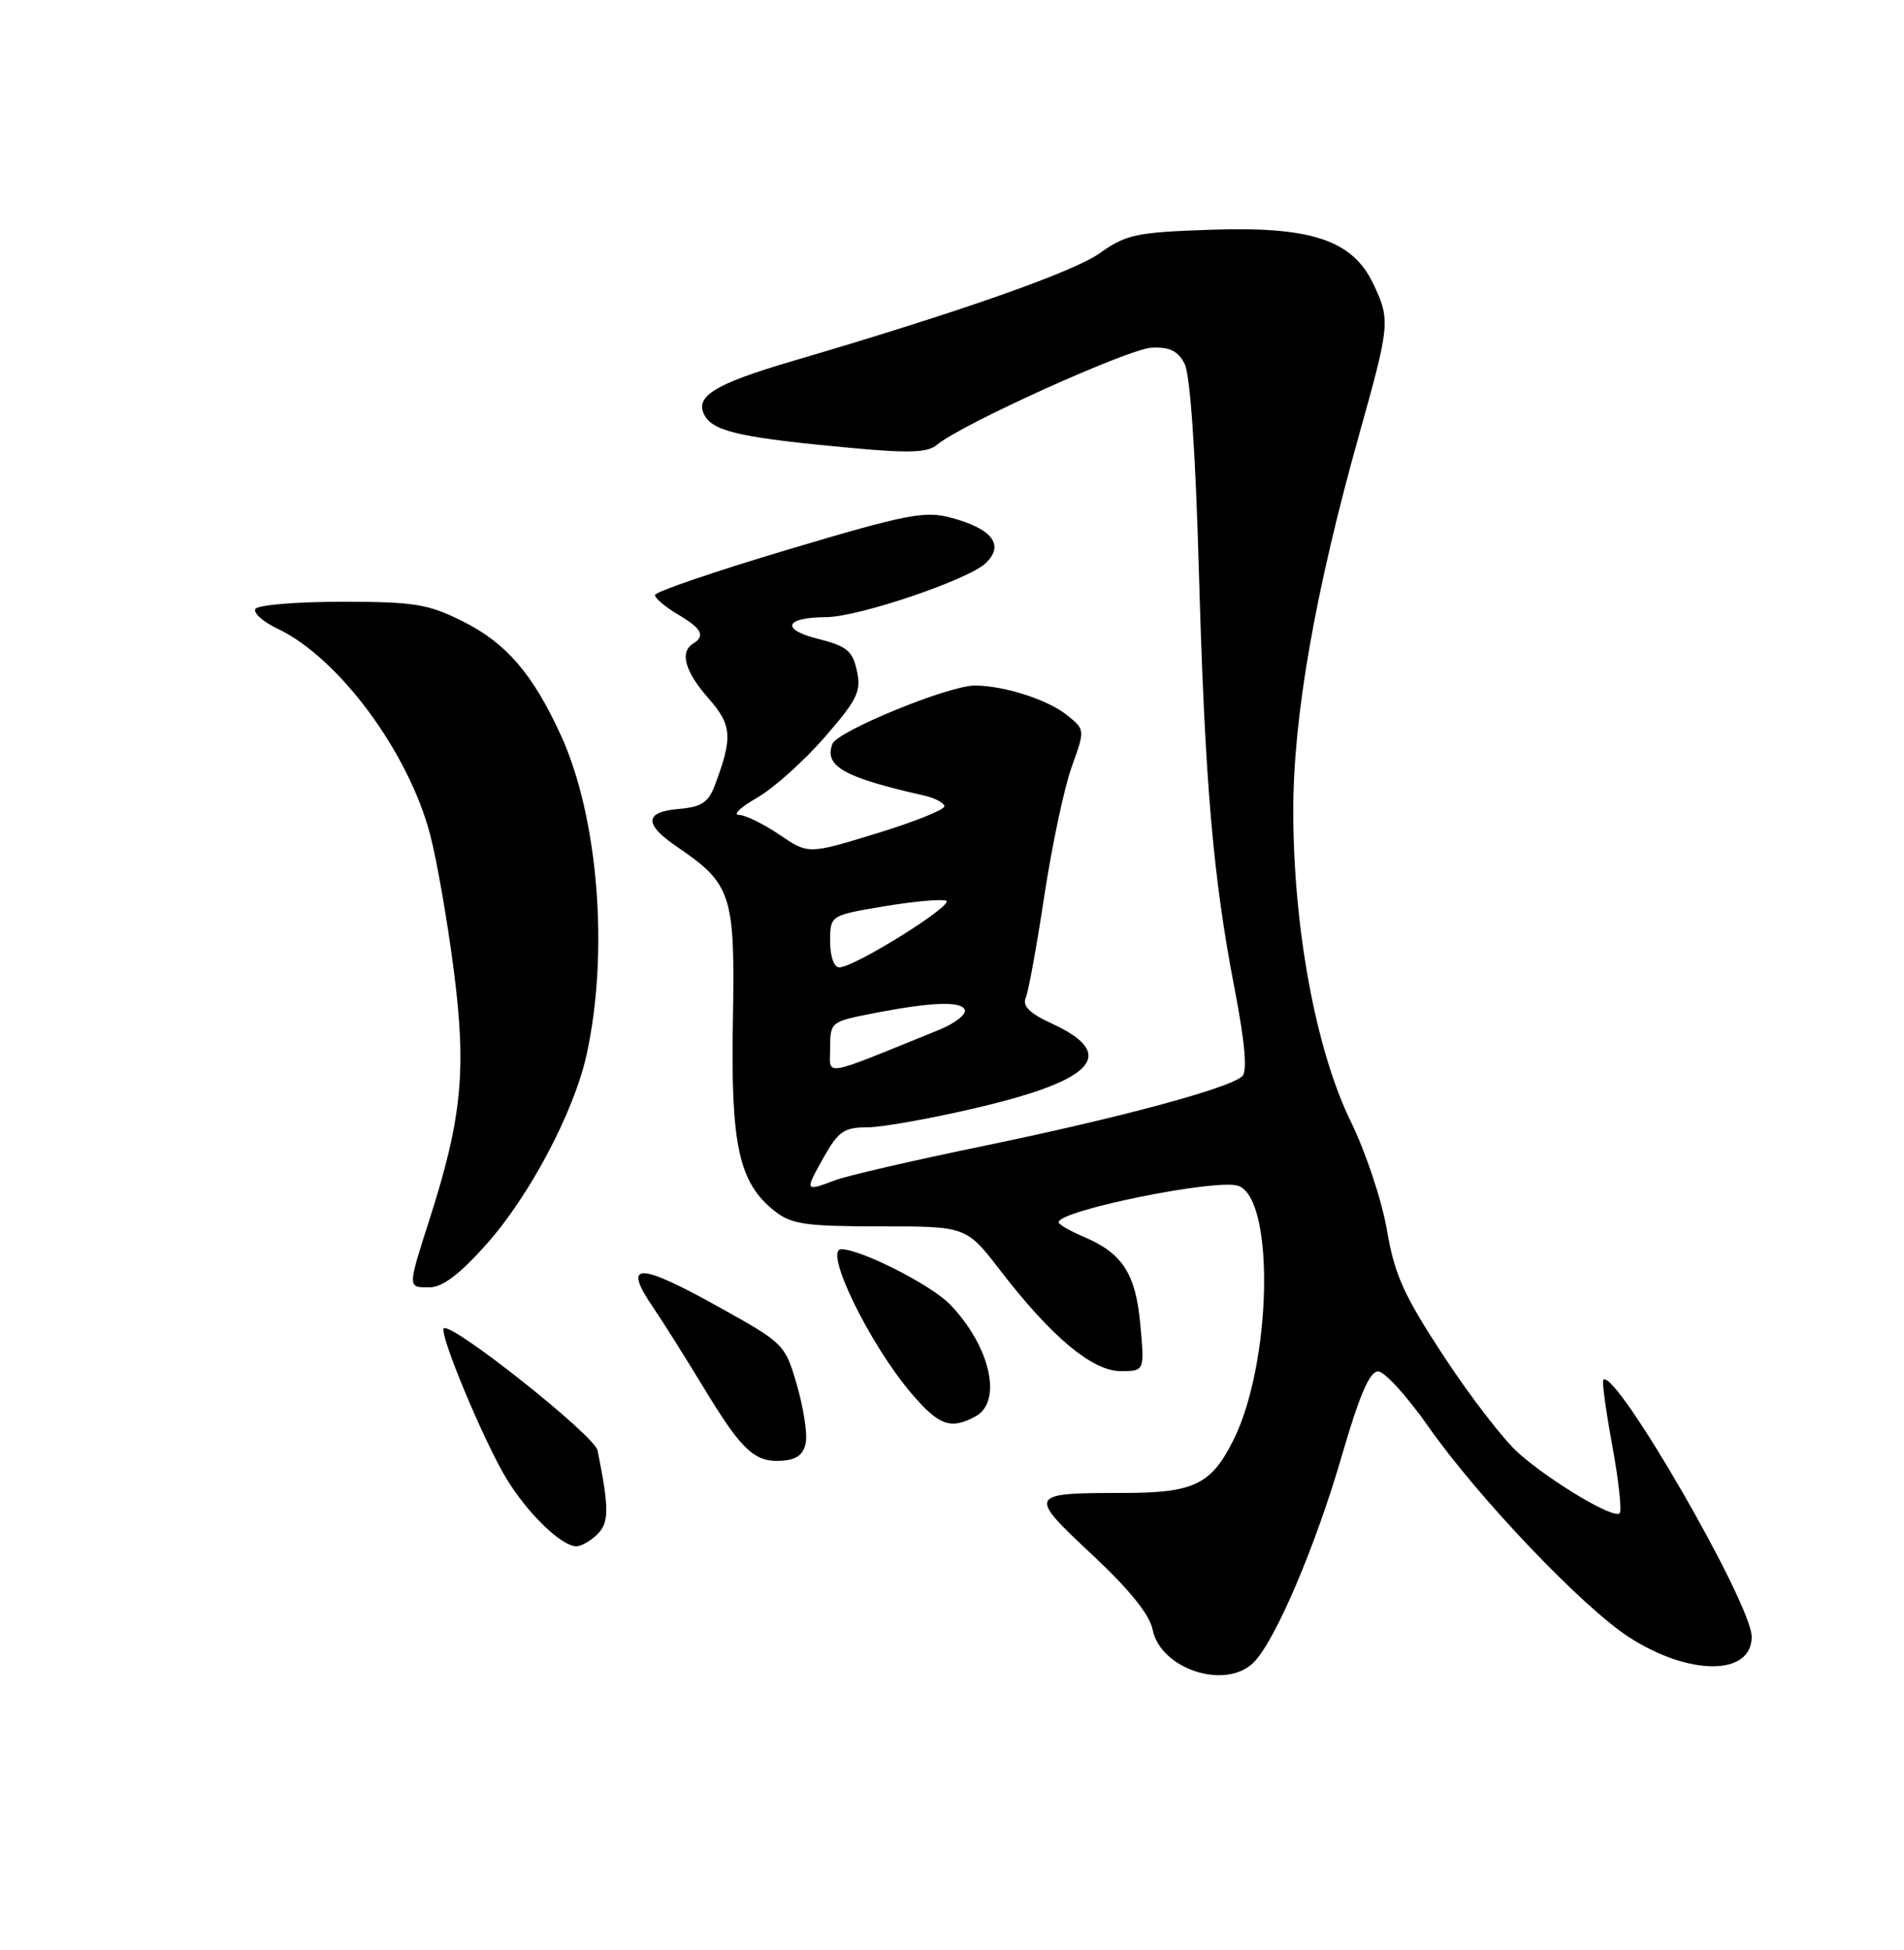 <?xml version="1.0" encoding="UTF-8" standalone="no"?>
<!DOCTYPE svg PUBLIC "-//W3C//DTD SVG 1.1//EN" "http://www.w3.org/Graphics/SVG/1.1/DTD/svg11.dtd" >
<svg xmlns="http://www.w3.org/2000/svg" xmlns:xlink="http://www.w3.org/1999/xlink" version="1.1" viewBox="0 0 250 256">
 <g >
 <path fill="currentColor"
d=" M 164.61 218.25 C 167.44 215.42 172.73 203.03 176.19 191.10 C 178.52 183.09 179.85 180.01 180.96 180.04 C 181.81 180.07 184.75 183.30 187.50 187.22 C 194.09 196.62 207.84 211.05 213.95 214.97 C 221.87 220.05 230.00 220.01 230.00 214.88 C 230.00 210.54 212.10 179.56 210.52 181.15 C 210.32 181.34 210.86 185.24 211.70 189.80 C 212.54 194.37 212.97 198.36 212.66 198.67 C 211.89 199.44 203.75 194.60 199.42 190.80 C 197.50 189.11 193.09 183.40 189.62 178.12 C 184.31 170.03 183.12 167.39 182.11 161.50 C 181.45 157.63 179.32 151.23 177.34 147.19 C 172.79 137.88 169.82 121.87 169.81 106.50 C 169.80 94.08 172.67 77.68 178.49 56.94 C 182.51 42.60 182.57 42.00 180.32 37.27 C 177.59 31.52 172.15 29.70 158.98 30.16 C 149.19 30.49 147.88 30.77 144.40 33.24 C 140.92 35.72 125.93 40.98 104.00 47.42 C 93.65 50.46 91.03 52.12 92.61 54.69 C 93.84 56.69 97.71 57.52 112.00 58.83 C 119.38 59.51 121.84 59.42 123.02 58.40 C 126.11 55.76 148.17 45.78 151.23 45.64 C 153.59 45.54 154.68 46.07 155.55 47.78 C 156.27 49.20 156.98 59.36 157.41 74.78 C 158.21 102.83 159.25 115.00 162.12 129.89 C 163.45 136.76 163.79 140.61 163.13 141.27 C 161.56 142.84 147.01 146.76 129.01 150.47 C 119.90 152.35 111.19 154.36 109.66 154.94 C 105.67 156.46 105.64 156.41 108.12 152.00 C 110.07 148.52 110.83 148.00 113.86 148.00 C 115.79 148.00 122.34 146.83 128.43 145.39 C 143.80 141.78 146.79 138.37 138.10 134.37 C 135.20 133.04 134.22 132.07 134.68 131.00 C 135.04 130.18 136.14 124.12 137.13 117.55 C 138.13 110.98 139.74 103.40 140.71 100.70 C 142.47 95.80 142.47 95.80 140.15 93.92 C 137.61 91.86 131.89 90.02 128.00 90.00 C 124.57 89.99 109.95 95.98 109.30 97.66 C 108.18 100.58 110.81 102.07 121.25 104.42 C 122.76 104.76 124.00 105.41 124.00 105.86 C 124.00 106.31 119.98 107.92 115.07 109.42 C 106.14 112.16 106.14 112.16 102.34 109.58 C 100.25 108.16 97.85 106.99 97.02 106.98 C 96.18 106.97 97.26 105.96 99.40 104.73 C 101.55 103.51 105.53 99.94 108.25 96.82 C 112.58 91.84 113.11 90.76 112.51 88.06 C 111.94 85.43 111.19 84.82 107.34 83.85 C 102.44 82.62 103.08 81.04 108.50 81.02 C 112.73 80.99 127.13 76.12 129.42 73.94 C 131.92 71.55 130.31 69.43 124.89 67.97 C 121.43 67.04 119.10 67.49 103.50 72.14 C 93.88 75.01 86.00 77.70 86.00 78.12 C 86.00 78.54 87.35 79.68 89.00 80.66 C 92.16 82.52 92.65 83.48 91.00 84.50 C 89.22 85.60 89.93 88.16 93.01 91.66 C 96.13 95.22 96.24 96.78 93.82 103.20 C 93.01 105.34 92.06 105.95 89.15 106.20 C 84.59 106.58 84.51 108.19 88.91 111.18 C 96.09 116.07 96.53 117.44 96.23 134.02 C 95.94 150.42 97.01 155.29 101.75 159.02 C 103.92 160.73 105.82 161.00 115.58 161.00 C 126.88 161.00 126.88 161.00 131.34 166.79 C 138.05 175.51 143.42 180.00 147.14 180.00 C 150.28 180.00 150.28 180.00 149.73 173.93 C 149.12 167.18 147.40 164.53 142.25 162.35 C 140.46 161.59 139.00 160.74 139.00 160.46 C 139.00 158.90 159.96 154.66 162.63 155.69 C 167.44 157.53 166.97 179.15 161.89 189.18 C 158.98 194.94 156.71 196.00 147.36 196.00 C 135.00 196.00 134.91 196.17 143.38 204.08 C 148.28 208.66 150.94 211.95 151.34 213.93 C 152.38 219.14 160.93 221.92 164.61 218.25 Z  M 78.46 201.40 C 79.99 199.86 79.99 198.01 78.46 190.41 C 78.07 188.45 59.19 173.47 58.27 174.40 C 57.61 175.05 63.61 189.41 66.53 194.17 C 69.34 198.76 73.72 202.99 75.68 203.00 C 76.33 203.00 77.58 202.28 78.46 201.40 Z  M 105.82 189.25 C 106.00 188.01 105.45 184.61 104.60 181.70 C 103.10 176.53 102.88 176.31 94.61 171.71 C 83.67 165.61 81.63 165.63 85.86 171.79 C 86.89 173.28 89.84 177.98 92.43 182.23 C 97.52 190.63 99.18 192.12 103.00 191.74 C 104.74 191.57 105.60 190.81 105.82 189.25 Z  M 128.07 185.96 C 131.68 184.03 130.03 176.73 124.74 171.25 C 122.28 168.69 113.03 164.00 110.46 164.00 C 108.09 164.00 114.18 176.51 119.69 182.95 C 123.29 187.16 124.81 187.71 128.07 185.96 Z  M 63.87 163.35 C 69.52 157.02 75.34 146.01 77.00 138.56 C 79.99 125.07 78.57 107.30 73.65 96.54 C 69.94 88.44 66.46 84.41 60.72 81.55 C 56.19 79.29 54.37 79.00 44.86 79.00 C 38.95 79.00 33.86 79.42 33.54 79.94 C 33.22 80.46 34.54 81.64 36.47 82.55 C 44.47 86.35 53.65 98.74 56.48 109.58 C 57.34 112.84 58.72 120.74 59.55 127.14 C 61.27 140.32 60.68 146.67 56.49 159.79 C 53.47 169.25 53.47 169.00 56.42 169.00 C 58.10 169.00 60.38 167.27 63.87 163.35 Z  M 109.00 137.56 C 109.00 134.23 109.14 134.11 114.25 133.11 C 122.18 131.55 126.26 131.38 126.68 132.59 C 126.89 133.18 125.36 134.36 123.28 135.21 C 107.54 141.59 109.00 141.35 109.00 137.56 Z  M 109.00 123.59 C 109.00 120.18 109.00 120.18 115.99 119.00 C 119.83 118.35 123.53 118.01 124.21 118.24 C 125.52 118.67 112.21 127.00 110.19 127.00 C 109.50 127.00 109.00 125.56 109.00 123.59 Z "/>
</g>
</svg>